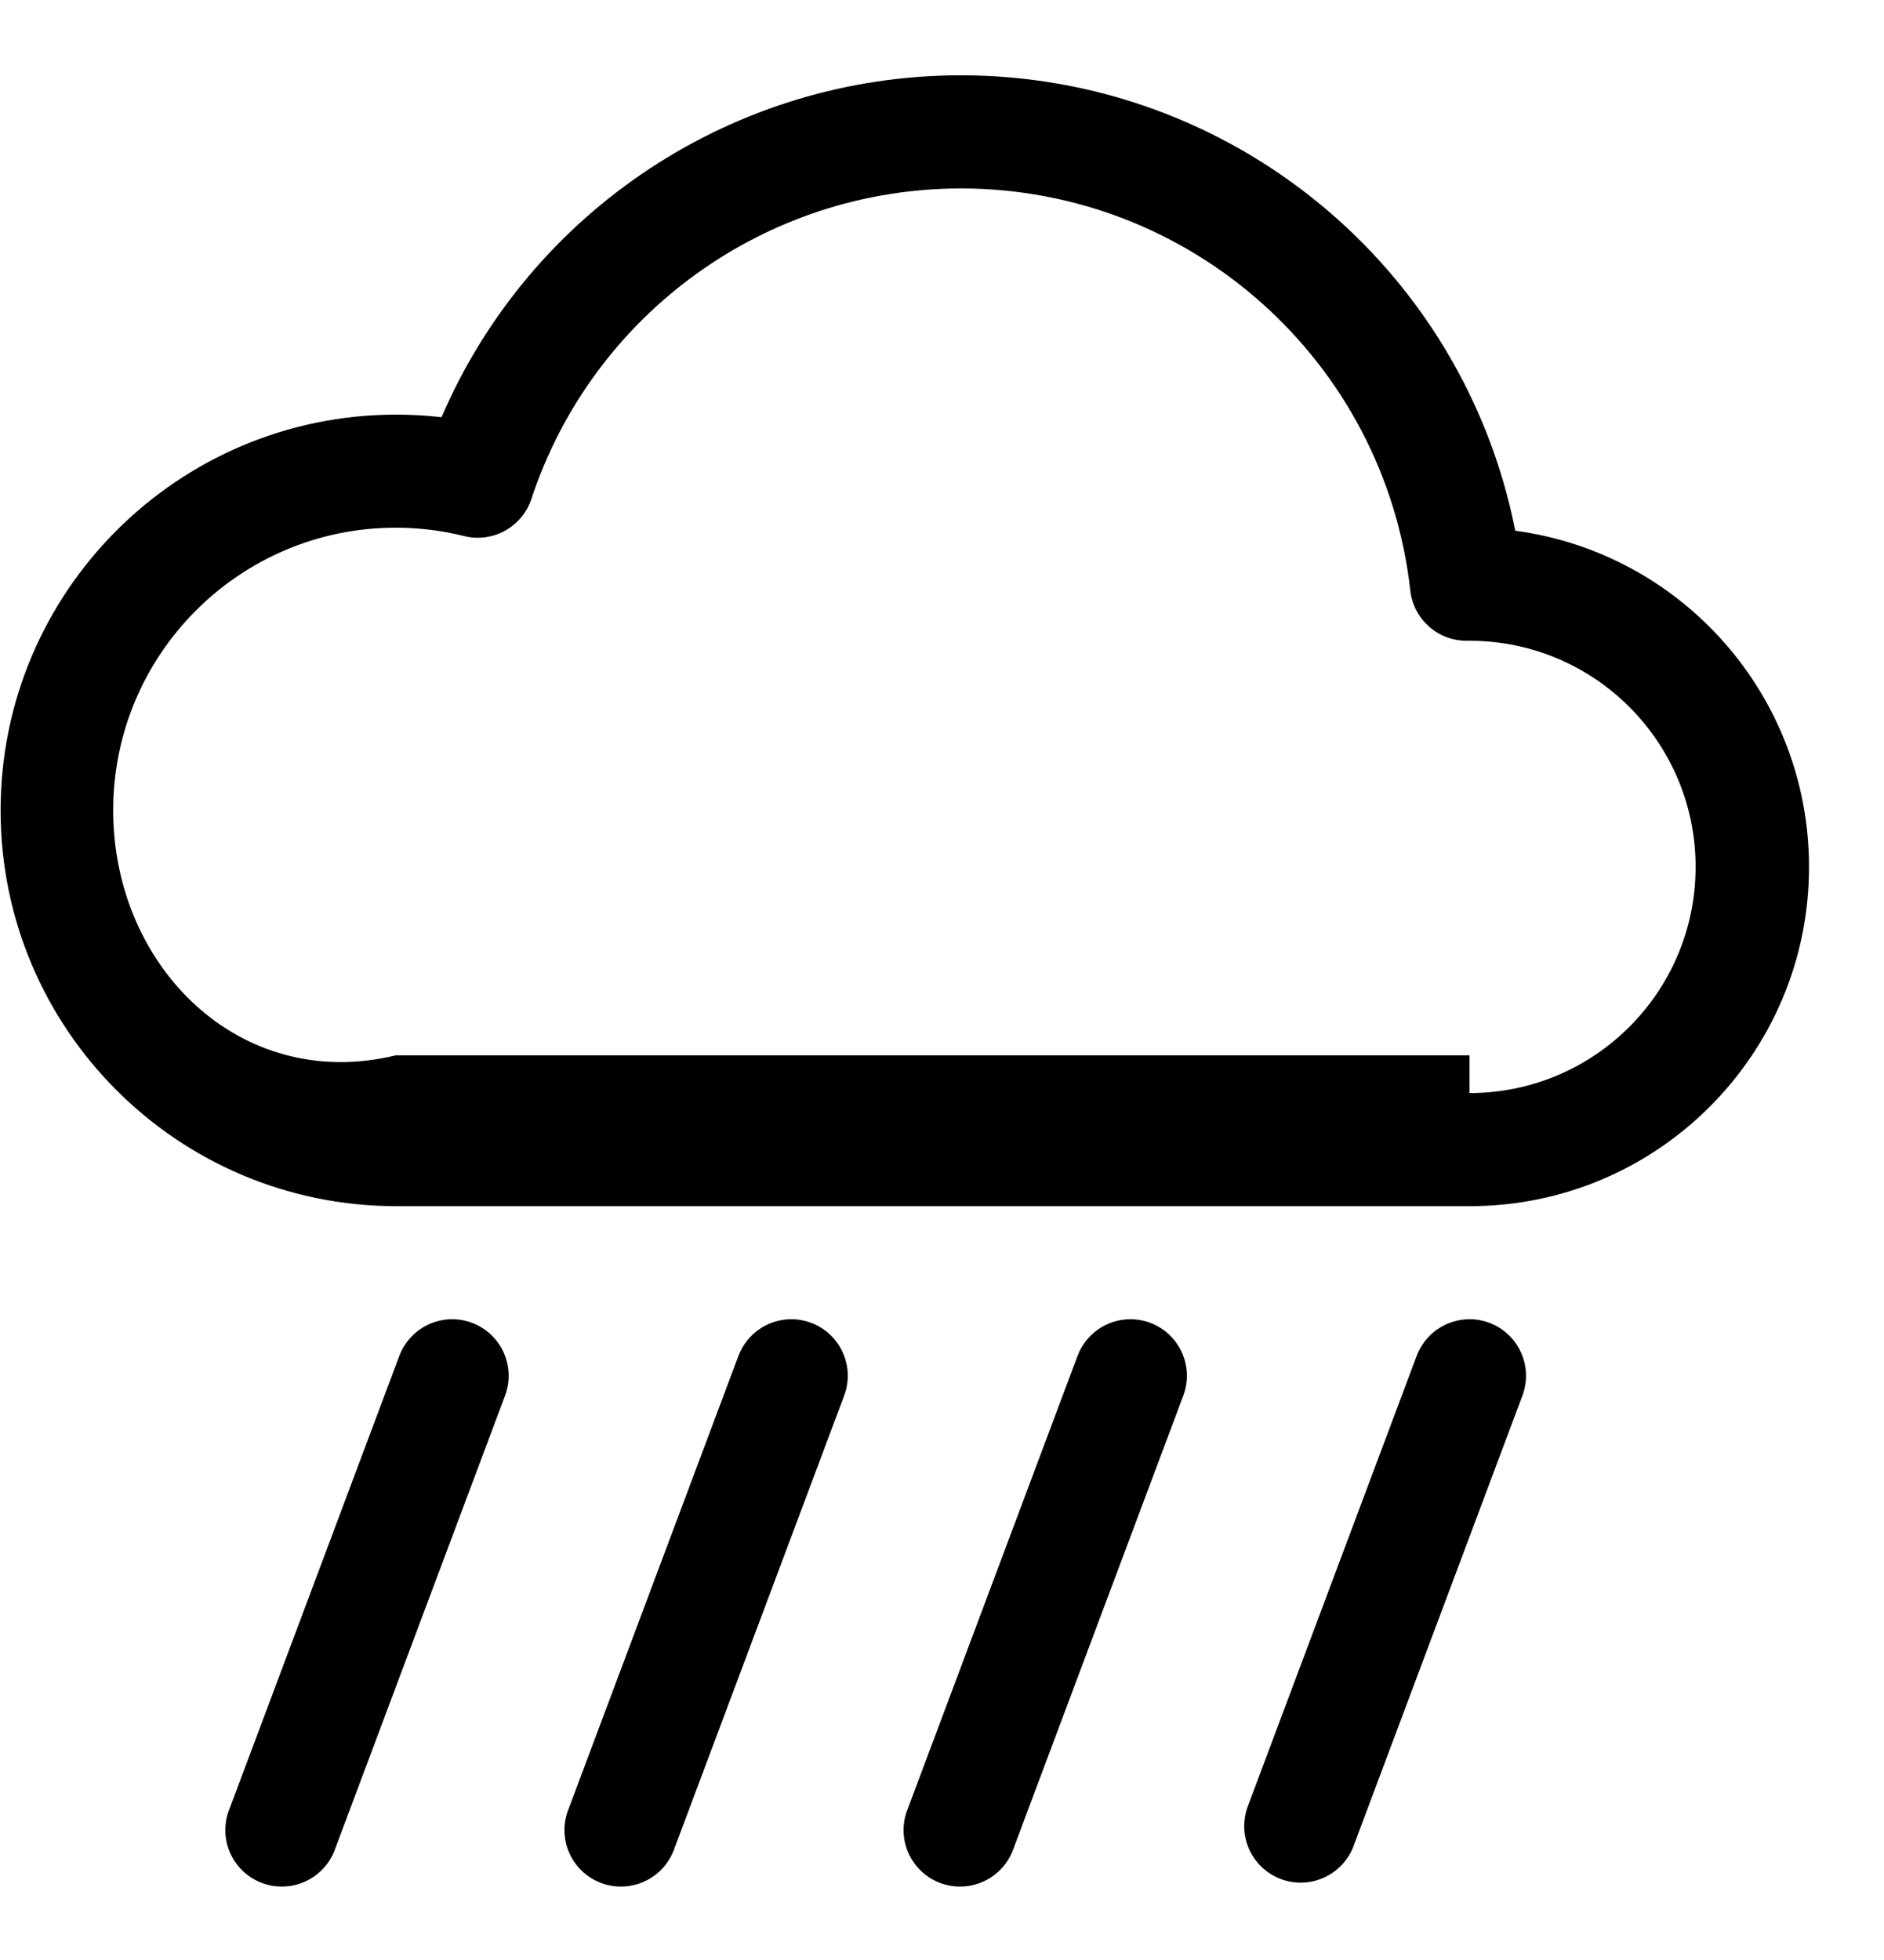 ﻿<?xml version="1.0" encoding="utf-8"?>
<svg version="1.1" xmlns:xlink="http://www.w3.org/1999/xlink" width="25px" height="26px" xmlns="http://www.w3.org/2000/svg">
  <defs>
    <pattern id="BGPattern" patternUnits="userSpaceOnUse" alignment="0 0" imageRepeat="None" />
    <mask fill="white" id="Clip5222">
      <path d="M 6 17.5  C 6.09 17.5  6.18 17.516  6.264 17.548  C 6.651 17.694  6.847 18.125  6.702 18.513  L 4.452 24.513  C 4.35 24.819  4.063 25.026  3.74 25.026  C 3.326 25.026  2.99 24.691  2.99 24.276  C 2.99 24.177  3.01 24.079  3.048 23.988  L 5.298 17.988  C 5.408 17.694  5.688 17.5  6 17.5  Z M 10.5 17.5  C 10.59 17.5  10.68 17.516  10.764 17.548  C 11.151 17.694  11.347 18.125  11.202 18.513  L 8.952 24.513  C 8.85 24.819  8.563 25.026  8.24 25.026  C 7.826 25.026  7.49 24.691  7.49 24.276  C 7.49 24.177  7.51 24.079  7.548 23.988  L 9.798 17.988  C 9.908 17.694  10.188 17.5  10.5 17.5  Z M 15 17.5  C 15.09 17.5  15.18 17.516  15.264 17.548  C 15.651 17.694  15.847 18.125  15.702 18.513  L 13.452 24.513  C 13.35 24.819  13.063 25.026  12.74 25.026  C 12.326 25.026  11.99 24.691  11.99 24.276  C 11.99 24.177  12.01 24.079  12.048 23.988  L 14.298 17.988  C 14.408 17.694  14.688 17.5  15 17.5  Z M 19.5 17.5  C 19.59 17.5  19.68 17.516  19.764 17.548  C 20.151 17.694  20.347 18.125  20.202 18.513  L 17.952 24.513  C 17.835 24.792  17.562 24.974  17.26 24.974  C 16.846 24.974  16.51 24.638  16.51 24.224  C 16.51 24.143  16.523 24.064  16.548 23.988  L 18.798 17.988  C 18.908 17.694  19.188 17.5  19.5 17.5  Z M 24.005 11.5  C 24.005 9.248  22.34 7.342  20.107 7.04  C 19.411 3.529  16.33 0.999  12.749 0.999  C 9.753 0.999  7.044 2.782  5.859 5.534  C 5.66 5.512  5.459 5.5  5.258 5.5  C 2.359 5.5  0.008 7.851  0.008 10.75  C 0.008 13.646  2.354 15.995  5.25 16  L 19.5 16  C 19.502 16  19.503 16  19.505 16  C 21.99 16  24.005 13.985  24.005 11.5  Z M 7.052 6.617  C 7.865 4.16  10.161 2.5  12.75 2.5  C 15.806 2.499  18.374 4.796  18.714 7.832  C 18.756 8.214  19.08 8.502  19.464 8.5  L 19.5 8.5  C 21.157 8.5  22.5 9.843  22.5 11.5  C 22.5 13.157  21.157 14.5  19.5 14.5  C 19.5 14.5  19.5 14.5  19.5 14  L 5.25 14  C 3.18 14.499  1.502 12.82  1.502 10.75  C 1.502 8.679  3.181 7  5.252 7  C 5.557 7  5.861 7.037  6.158 7.111  C 6.539 7.206  6.929 6.991  7.052 6.617  Z " fill-rule="evenodd" />
    </mask>
  </defs>
  <g>
    <path d="M 6 17.5  C 6.09 17.5  6.18 17.516  6.264 17.548  C 6.651 17.694  6.847 18.125  6.702 18.513  L 4.452 24.513  C 4.35 24.819  4.063 25.026  3.74 25.026  C 3.326 25.026  2.99 24.691  2.99 24.276  C 2.99 24.177  3.01 24.079  3.048 23.988  L 5.298 17.988  C 5.408 17.694  5.688 17.5  6 17.5  Z M 10.5 17.5  C 10.59 17.5  10.68 17.516  10.764 17.548  C 11.151 17.694  11.347 18.125  11.202 18.513  L 8.952 24.513  C 8.85 24.819  8.563 25.026  8.24 25.026  C 7.826 25.026  7.49 24.691  7.49 24.276  C 7.49 24.177  7.51 24.079  7.548 23.988  L 9.798 17.988  C 9.908 17.694  10.188 17.5  10.5 17.5  Z M 15 17.5  C 15.09 17.5  15.18 17.516  15.264 17.548  C 15.651 17.694  15.847 18.125  15.702 18.513  L 13.452 24.513  C 13.35 24.819  13.063 25.026  12.74 25.026  C 12.326 25.026  11.99 24.691  11.99 24.276  C 11.99 24.177  12.01 24.079  12.048 23.988  L 14.298 17.988  C 14.408 17.694  14.688 17.5  15 17.5  Z M 19.5 17.5  C 19.59 17.5  19.68 17.516  19.764 17.548  C 20.151 17.694  20.347 18.125  20.202 18.513  L 17.952 24.513  C 17.835 24.792  17.562 24.974  17.26 24.974  C 16.846 24.974  16.51 24.638  16.51 24.224  C 16.51 24.143  16.523 24.064  16.548 23.988  L 18.798 17.988  C 18.908 17.694  19.188 17.5  19.5 17.5  Z M 24.005 11.5  C 24.005 9.248  22.34 7.342  20.107 7.04  C 19.411 3.529  16.33 0.999  12.749 0.999  C 9.753 0.999  7.044 2.782  5.859 5.534  C 5.66 5.512  5.459 5.5  5.258 5.5  C 2.359 5.5  0.008 7.851  0.008 10.75  C 0.008 13.646  2.354 15.995  5.25 16  L 19.5 16  C 19.502 16  19.503 16  19.505 16  C 21.99 16  24.005 13.985  24.005 11.5  Z M 7.052 6.617  C 7.865 4.16  10.161 2.5  12.75 2.5  C 15.806 2.499  18.374 4.796  18.714 7.832  C 18.756 8.214  19.08 8.502  19.464 8.5  L 19.5 8.5  C 21.157 8.5  22.5 9.843  22.5 11.5  C 22.5 13.157  21.157 14.5  19.5 14.5  C 19.5 14.5  19.5 14.5  19.5 14  L 5.25 14  C 3.18 14.499  1.502 12.82  1.502 10.75  C 1.502 8.679  3.181 7  5.252 7  C 5.557 7  5.861 7.037  6.158 7.111  C 6.539 7.206  6.929 6.991  7.052 6.617  Z " fill-rule="nonzero" fill="rgba(0, 0, 0, 1)" stroke="none" class="fill" />
    <path d="M 6 17.5  C 6.09 17.5  6.18 17.516  6.264 17.548  C 6.651 17.694  6.847 18.125  6.702 18.513  L 4.452 24.513  C 4.35 24.819  4.063 25.026  3.74 25.026  C 3.326 25.026  2.99 24.691  2.99 24.276  C 2.99 24.177  3.01 24.079  3.048 23.988  L 5.298 17.988  C 5.408 17.694  5.688 17.5  6 17.5  Z " stroke-width="0" stroke-dasharray="0" stroke="rgba(255, 255, 255, 0)" fill="none" class="stroke" mask="url(#Clip5222)" />
    <path d="M 10.5 17.5  C 10.59 17.5  10.68 17.516  10.764 17.548  C 11.151 17.694  11.347 18.125  11.202 18.513  L 8.952 24.513  C 8.85 24.819  8.563 25.026  8.24 25.026  C 7.826 25.026  7.49 24.691  7.49 24.276  C 7.49 24.177  7.51 24.079  7.548 23.988  L 9.798 17.988  C 9.908 17.694  10.188 17.5  10.5 17.5  Z " stroke-width="0" stroke-dasharray="0" stroke="rgba(255, 255, 255, 0)" fill="none" class="stroke" mask="url(#Clip5222)" />
    <path d="M 15 17.5  C 15.09 17.5  15.18 17.516  15.264 17.548  C 15.651 17.694  15.847 18.125  15.702 18.513  L 13.452 24.513  C 13.35 24.819  13.063 25.026  12.74 25.026  C 12.326 25.026  11.99 24.691  11.99 24.276  C 11.99 24.177  12.01 24.079  12.048 23.988  L 14.298 17.988  C 14.408 17.694  14.688 17.5  15 17.5  Z " stroke-width="0" stroke-dasharray="0" stroke="rgba(255, 255, 255, 0)" fill="none" class="stroke" mask="url(#Clip5222)" />
    <path d="M 19.5 17.5  C 19.59 17.5  19.68 17.516  19.764 17.548  C 20.151 17.694  20.347 18.125  20.202 18.513  L 17.952 24.513  C 17.835 24.792  17.562 24.974  17.26 24.974  C 16.846 24.974  16.51 24.638  16.51 24.224  C 16.51 24.143  16.523 24.064  16.548 23.988  L 18.798 17.988  C 18.908 17.694  19.188 17.5  19.5 17.5  Z " stroke-width="0" stroke-dasharray="0" stroke="rgba(255, 255, 255, 0)" fill="none" class="stroke" mask="url(#Clip5222)" />
    <path d="M 24.005 11.5  C 24.005 9.248  22.34 7.342  20.107 7.04  C 19.411 3.529  16.33 0.999  12.749 0.999  C 9.753 0.999  7.044 2.782  5.859 5.534  C 5.66 5.512  5.459 5.5  5.258 5.5  C 2.359 5.5  0.008 7.851  0.008 10.75  C 0.008 13.646  2.354 15.995  5.25 16  L 19.5 16  C 19.502 16  19.503 16  19.505 16  C 21.99 16  24.005 13.985  24.005 11.5  Z " stroke-width="0" stroke-dasharray="0" stroke="rgba(255, 255, 255, 0)" fill="none" class="stroke" mask="url(#Clip5222)" />
    <path d="M 7.052 6.617  C 7.865 4.16  10.161 2.5  12.75 2.5  C 15.806 2.499  18.374 4.796  18.714 7.832  C 18.756 8.214  19.08 8.502  19.464 8.5  L 19.5 8.5  C 21.157 8.5  22.5 9.843  22.5 11.5  C 22.5 13.157  21.157 14.5  19.5 14.5  C 19.5 14.5  19.5 14.5  19.5 14  L 5.25 14  C 3.18 14.499  1.502 12.82  1.502 10.75  C 1.502 8.679  3.181 7  5.252 7  C 5.557 7  5.861 7.037  6.158 7.111  C 6.539 7.206  6.929 6.991  7.052 6.617  Z " stroke-width="0" stroke-dasharray="0" stroke="rgba(255, 255, 255, 0)" fill="none" class="stroke" mask="url(#Clip5222)" />
  </g>
</svg>